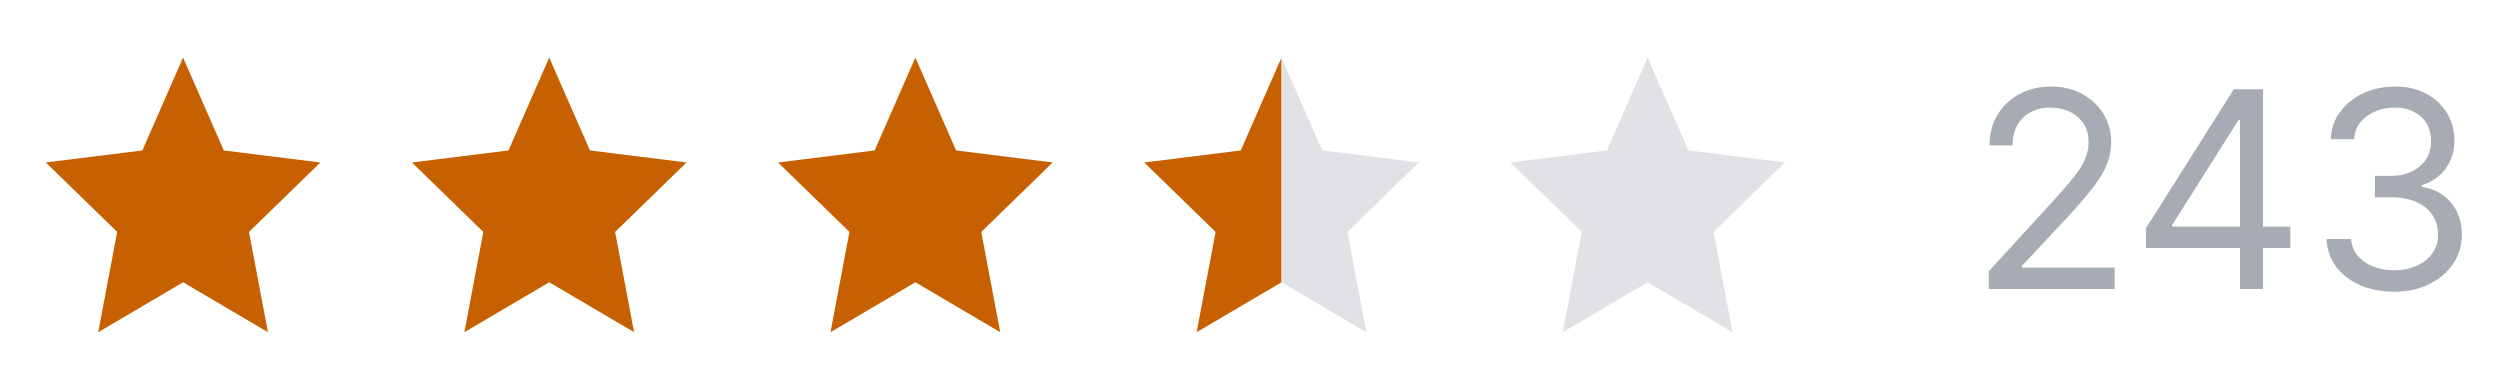 <svg width="186" height="29" viewBox="0 0 186 29" fill="none" xmlns="http://www.w3.org/2000/svg">
<path d="M13.621 4.284L16.651 11.193L23.837 12.088L18.524 17.254L19.935 24.715L13.621 21L7.308 24.715L8.718 17.254L3.406 12.088L10.591 11.193L13.621 4.284Z" fill="#C76001"/>
<path d="M40.862 4.284L43.893 11.193L51.078 12.088L45.766 17.254L47.176 24.715L40.862 21L34.549 24.715L35.959 17.254L30.647 12.088L37.832 11.193L40.862 4.284Z" fill="#C76001"/>
<path d="M68.103 4.284L71.134 11.193L78.319 12.088L73.007 17.254L74.417 24.715L68.103 21L61.79 24.715L63.2 17.254L57.888 12.088L65.073 11.193L68.103 4.284Z" fill="#C76001"/>
<path d="M95.345 4.284L92.314 11.193L85.129 12.088L90.442 17.254L89.031 24.715L95.345 21V4.284Z" fill="#C76001"/>
<path d="M95.345 21L101.659 24.715L100.248 17.254L105.56 12.088L98.376 11.193L95.345 4.284V21Z" fill="#E1E2E5"/>
<path d="M122.586 4.284L125.617 11.193L132.802 12.088L127.49 17.254L128.9 24.715L122.586 21L116.273 24.715L117.683 17.254L112.371 12.088L119.556 11.193L122.586 4.284Z" fill="#E1E2E5"/>
<path d="M147.96 21.5V20.194L152.865 14.825C153.441 14.196 153.915 13.65 154.287 13.185C154.66 12.716 154.935 12.276 155.114 11.865C155.298 11.449 155.39 11.014 155.39 10.559C155.39 10.037 155.264 9.584 155.013 9.202C154.766 8.82 154.427 8.525 153.997 8.317C153.566 8.109 153.083 8.005 152.546 8.005C151.975 8.005 151.477 8.124 151.051 8.361C150.63 8.593 150.304 8.919 150.072 9.34C149.844 9.761 149.731 10.254 149.731 10.82H148.019C148.019 9.95 148.219 9.185 148.621 8.527C149.022 7.87 149.569 7.357 150.26 6.989C150.957 6.622 151.738 6.438 152.604 6.438C153.475 6.438 154.246 6.622 154.918 6.989C155.591 7.357 156.118 7.853 156.5 8.477C156.882 9.101 157.073 9.795 157.073 10.559C157.073 11.105 156.974 11.64 156.776 12.162C156.582 12.68 156.244 13.258 155.76 13.896C155.281 14.53 154.616 15.304 153.765 16.218L150.427 19.788V19.904H157.334V21.5H147.96ZM159.663 18.453V16.973L166.193 6.641H167.267V8.934H166.541L161.608 16.741V16.857H170.401V18.453H159.663ZM166.658 21.5V18.003V17.314V6.641H168.37V21.5H166.658ZM178.141 21.703C177.183 21.703 176.329 21.539 175.58 21.21C174.835 20.881 174.242 20.424 173.802 19.838C173.367 19.248 173.13 18.564 173.091 17.785H174.92C174.958 18.264 175.123 18.678 175.413 19.026C175.703 19.369 176.083 19.635 176.552 19.824C177.021 20.013 177.541 20.107 178.112 20.107C178.75 20.107 179.316 19.996 179.81 19.773C180.303 19.551 180.69 19.241 180.97 18.845C181.251 18.448 181.391 17.988 181.391 17.466C181.391 16.919 181.256 16.438 180.985 16.022C180.714 15.601 180.317 15.273 179.795 15.036C179.273 14.799 178.634 14.68 177.88 14.68H176.69V13.084H177.88C178.47 13.084 178.987 12.977 179.432 12.765C179.882 12.552 180.233 12.252 180.484 11.865C180.741 11.478 180.869 11.023 180.869 10.501C180.869 9.998 180.758 9.56 180.535 9.188C180.313 8.815 179.998 8.525 179.592 8.317C179.19 8.109 178.716 8.005 178.17 8.005C177.657 8.005 177.174 8.099 176.719 8.288C176.269 8.472 175.901 8.74 175.616 9.093C175.331 9.442 175.176 9.862 175.152 10.356H173.41C173.439 9.577 173.674 8.895 174.114 8.31C174.554 7.72 175.13 7.26 175.841 6.931C176.557 6.602 177.343 6.438 178.199 6.438C179.118 6.438 179.906 6.624 180.564 6.997C181.222 7.364 181.727 7.85 182.081 8.455C182.434 9.06 182.61 9.712 182.61 10.414C182.61 11.251 182.39 11.964 181.95 12.554C181.515 13.144 180.922 13.553 180.172 13.78V13.896C181.111 14.051 181.844 14.45 182.371 15.094C182.898 15.732 183.162 16.523 183.162 17.466C183.162 18.274 182.942 18.999 182.501 19.643C182.066 20.281 181.471 20.784 180.717 21.152C179.962 21.519 179.103 21.703 178.141 21.703Z" fill="#A7ABB4"/>
</svg>
